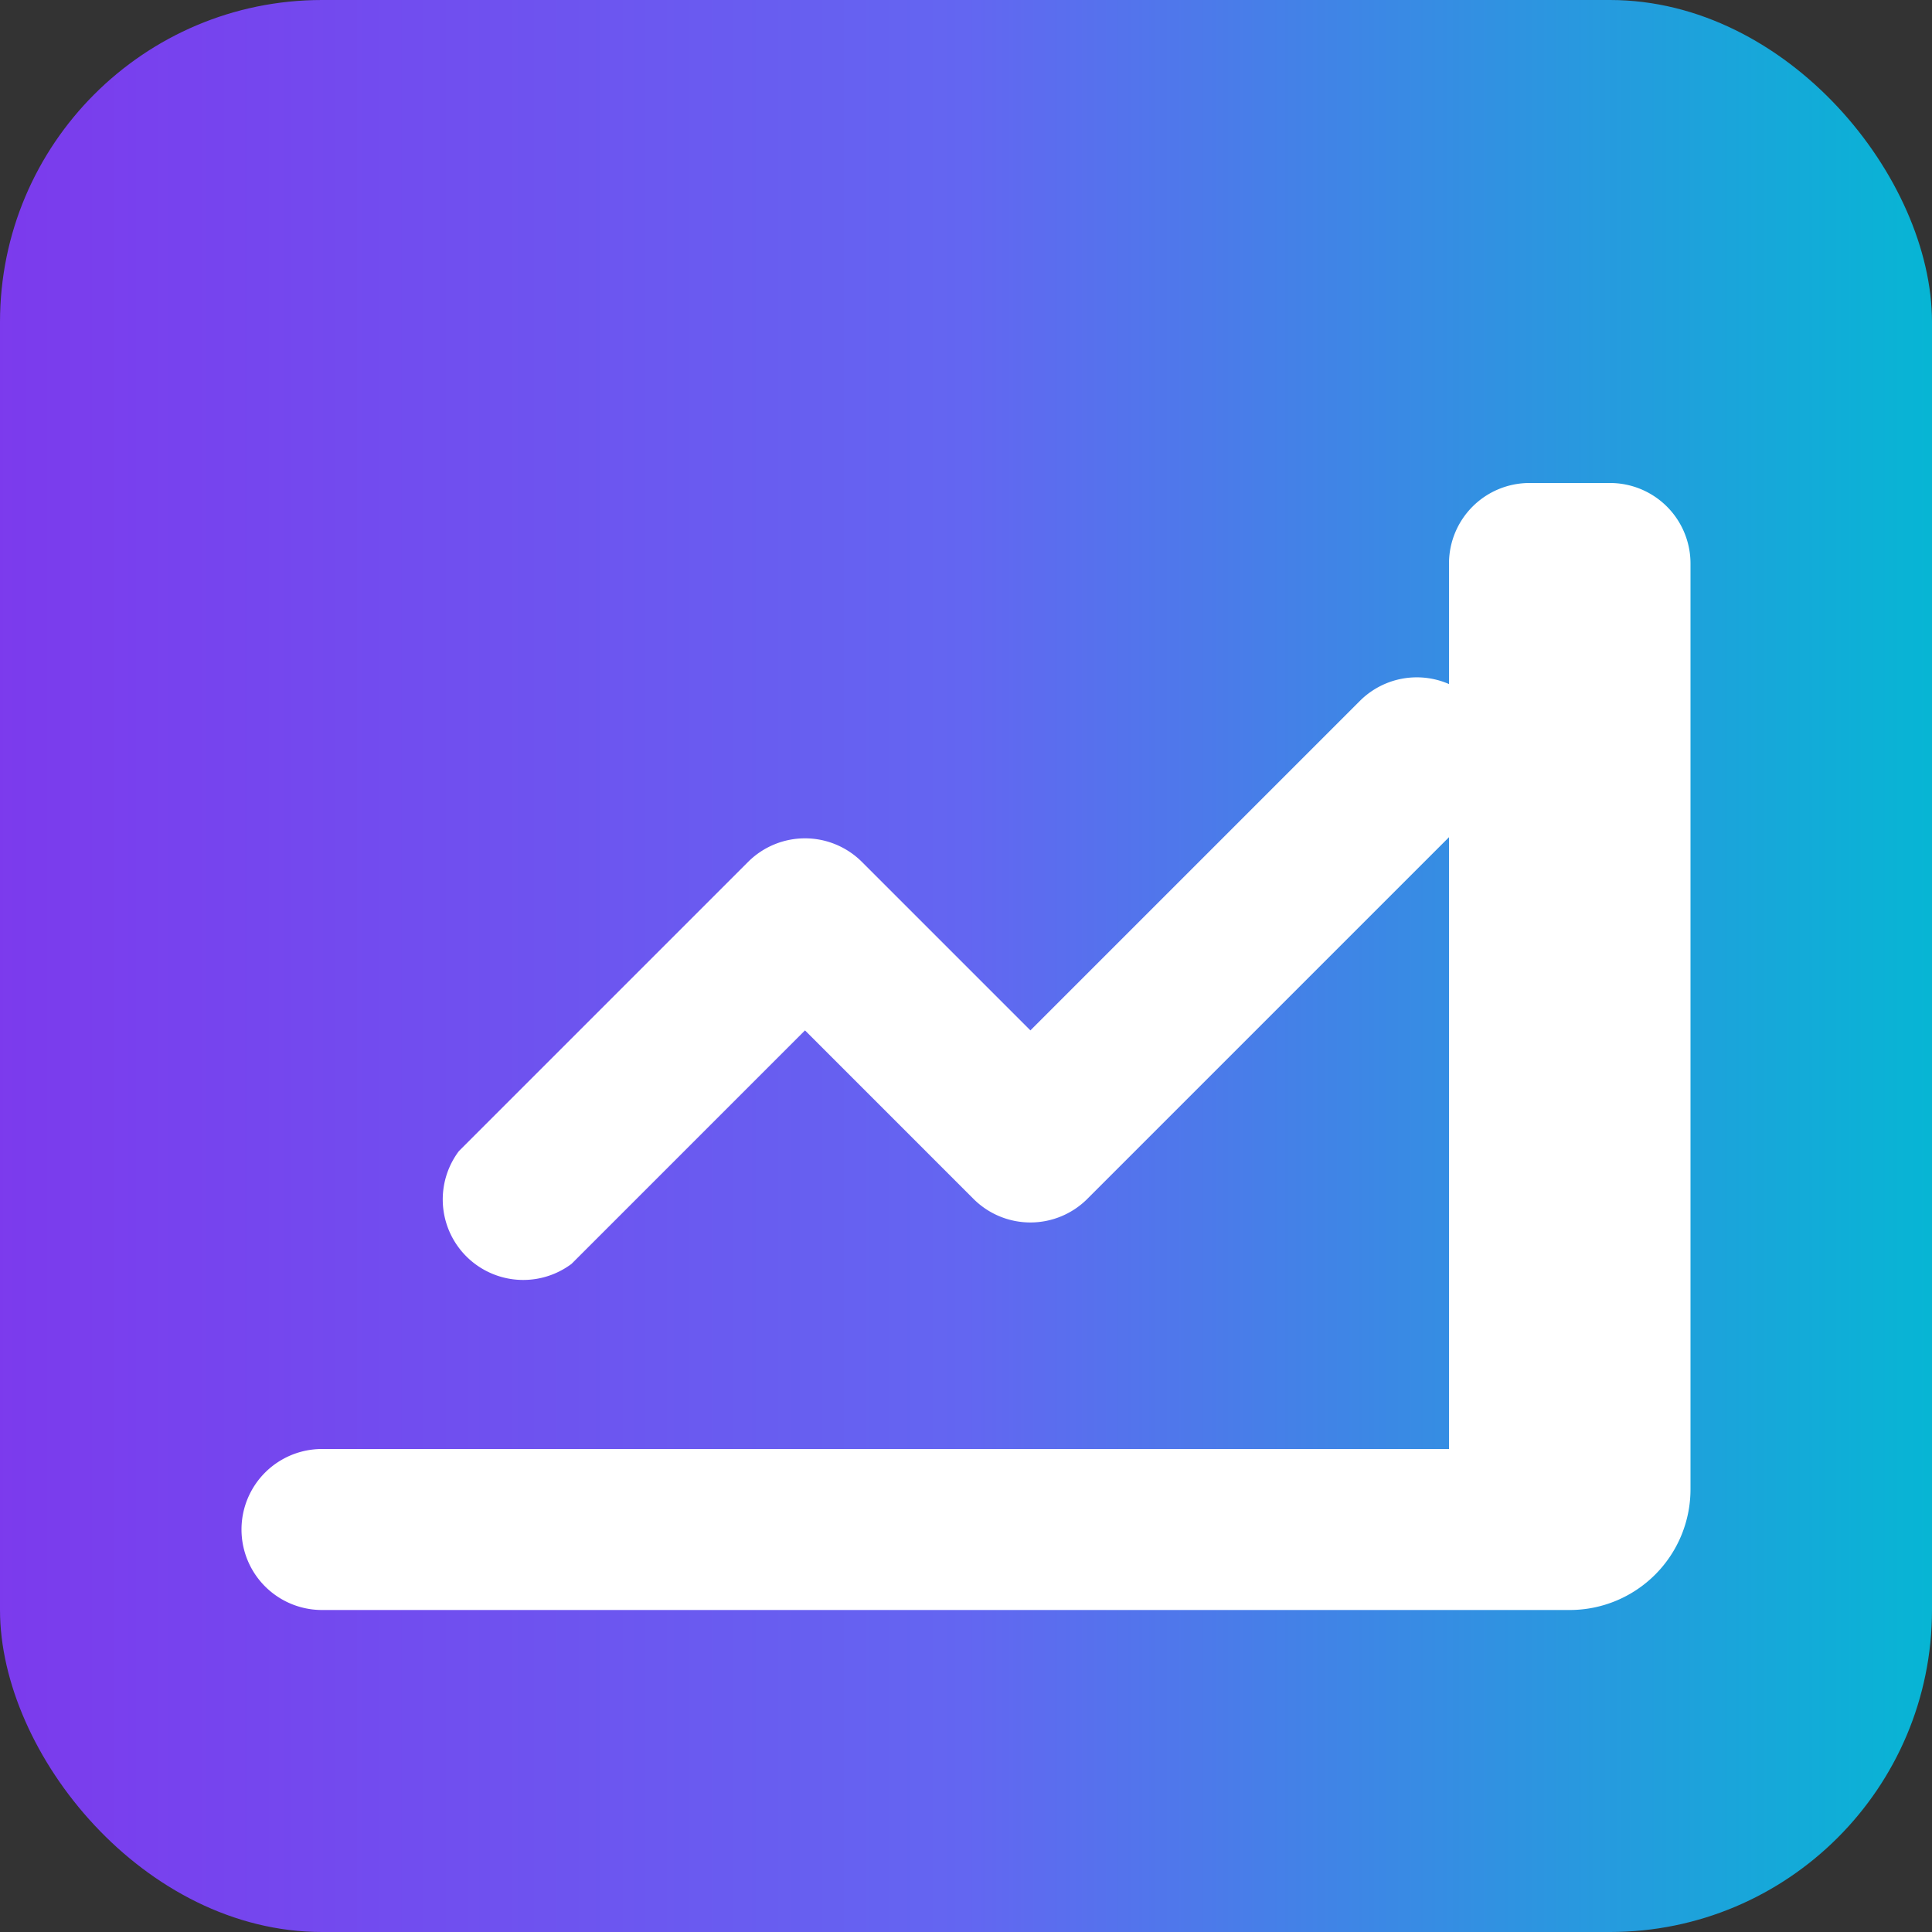 <svg viewBox="0 0 24 24" xmlns="http://www.w3.org/2000/svg">
  <rect x="0" y="0" width="24" height="24" fill="#333333" stroke="none"/>
  <defs>
    <linearGradient id="grad" x1="0%" y1="0%" x2="100%" y2="0%">
      <stop offset="0%" style="stop-color:#7c3aed;stop-opacity:1" />
      <stop offset="50%" style="stop-color:#6366f1;stop-opacity:1" />
      <stop offset="100%" style="stop-color:#06b6d4;stop-opacity:1" />
    </linearGradient>
  </defs>
  <rect width="24" height="24" rx="4" fill="url(#grad)"/>
  <path fill="white" d="M20 6a1 1 0 0 1 1 1v11.5a1.5 1.5 0 0 1-1.5 1.5H4a1 1 0 1 1 0-2h14V7a1 1 0 0 1 1-1Zm-1.7 2.7a1 1 0 0 1 0 1.4l-4.8 4.8a1 1 0 0 1-1.4 0l-2.1-2.1-2.9 2.9a1 1 0 0 1-1.4-1.4l3.6-3.6a1 1 0 0 1 1.4 0l2.1 2.1 4.1-4.1a1 1 0 0 1 1.4 0Z"/>
</svg>
